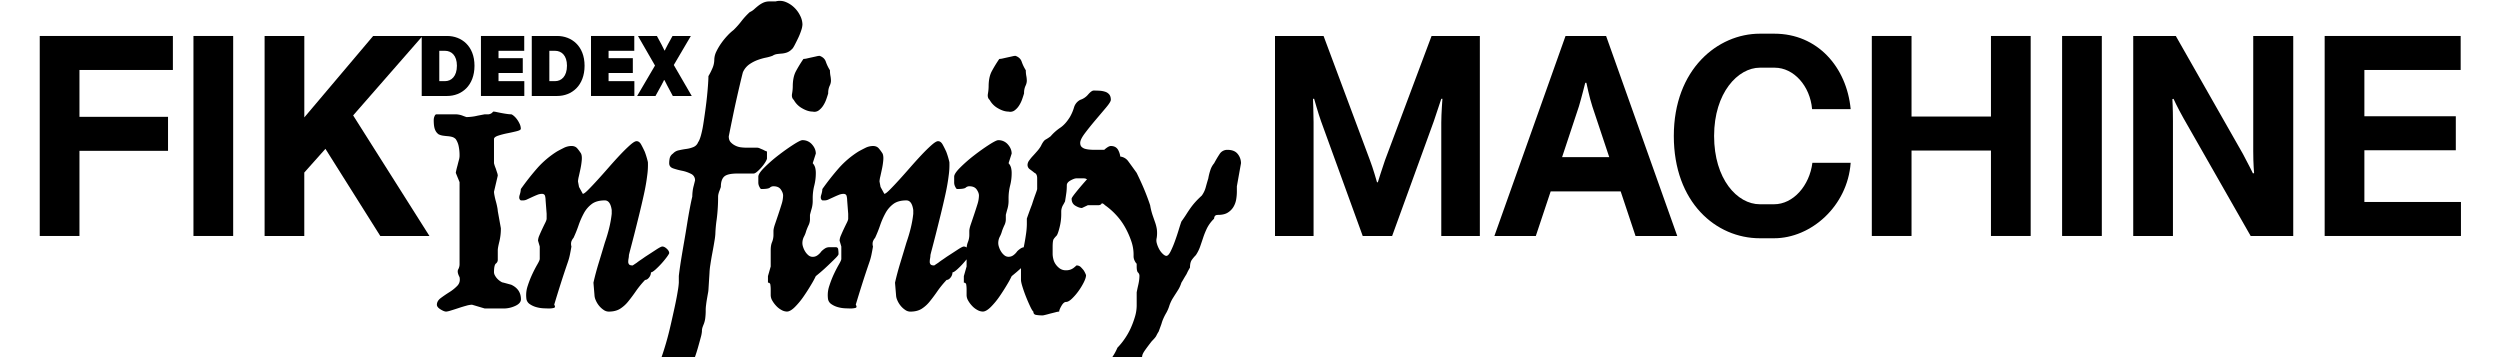 <svg id="Layer_1" data-name="Layer 1" xmlns="http://www.w3.org/2000/svg" viewBox="0 0 3500 500"><title>FIK_dedex_header_3500X500px_NEW</title><path d="M715.69,398.61l-10.61-2.89a8.23,8.23,0,0,1-3.86-1.45,23.84,23.84,0,0,1-4.57-3.61,20.81,20.81,0,0,1-3.61-4.82,9.85,9.85,0,0,1-1.45-4.58q0-10.12,2.65-12.28a6.44,6.44,0,0,0,2.65-5.06v-13.5c0-2.24.72-6.27,2.17-12.05a77.08,77.08,0,0,0,2.16-18.79l-4.33-24.1a34.16,34.16,0,0,0-.73-5.3c-.47-2.57-1.12-5.3-1.92-8.19s-1.45-5.62-1.93-8.2a34.65,34.65,0,0,1-.72-5.29l5.3-22.65a15.2,15.2,0,0,0-1-4.35L694,235.72a46.09,46.09,0,0,1-2.41-7.23V194.76c0-1.93,1.92-3.53,5.78-4.82a109.22,109.22,0,0,1,13-3.37q7.23-1.44,13-2.9t5.78-3.37a16.6,16.6,0,0,0-1.69-7,36.34,36.34,0,0,0-3.86-6.5,26.49,26.49,0,0,0-4.57-4.82c-1.61-1.28-2.74-1.93-3.37-1.93a45.47,45.47,0,0,1-5.55-.48q-3.61-.48-7.47-1.21c-2.57-.47-5-1-7.22-1.44a27.12,27.12,0,0,0-4.82-.73l-1.94,1.93a9.3,9.3,0,0,1-4.81,1.93h-5.31q-5.3,1-10.12,1.93a59,59,0,0,1-8.18,1.44,65.9,65.9,0,0,1-7.23.49q-2.89-1-5.3-1.93a26.93,26.93,0,0,0-5.06-1.44,26.64,26.64,0,0,0-4.59-.49h-26.5a2.69,2.69,0,0,0-2.65,1.45,20.32,20.32,0,0,0-1.2,2.89,15.46,15.46,0,0,0-.49,3.85q0,9.17,1.93,13.5A14.18,14.18,0,0,0,614,188a20,20,0,0,0,6.27,1.92c2.24.32,4.41.57,6.5.73a35.62,35.62,0,0,1,6,1,11.42,11.42,0,0,1,5.29,3.13,27.23,27.23,0,0,1,3.86,8.91,62.58,62.58,0,0,1,1.44,15.18,23.51,23.51,0,0,1-1,5.55c-.65,2.41-1.28,4.9-1.92,7.47A93.63,93.63,0,0,0,638.09,242l5.3,13V370.18a14.84,14.84,0,0,1-1.92,7q-1.94,3.61,1.92,10.85,1.46,7.23-3.12,12.05A57.44,57.44,0,0,1,629.18,409q-6.51,4.11-12,8.19t-5.54,9.4c0,2.25,1.68,4.41,5.06,6.51s6,3.13,8,3.13a29.08,29.08,0,0,0,6.26-1.45q4.82-1.44,10.61-3.37c3.86-1.28,7.54-2.41,11.08-3.37a33.47,33.47,0,0,1,8.19-1.45l17.83,5.3h26.51a38.64,38.64,0,0,0,16.14-3.61q8-3.62,8-9.4Q729.18,404.89,715.69,398.61Z"/><path d="M933.51,348.25q-3.37-3.13-6.27-3.13c-1.28,0-4.26,1.53-8.91,4.58s-9.72,6.34-15.18,9.87q-3.37,2.42-6.27,4.35c-1.92,1.28-3.7,2.57-5.3,3.85l-5.78,3.85c-2.57,0-4.27-.48-5.06-1.44a5.44,5.44,0,0,1-1.21-3.62,26.5,26.5,0,0,1,.49-4.82,27.13,27.13,0,0,0,.48-4.58q0-.46,2.17-8.67T888,328q3.12-12.28,6.74-27t6.75-28.91q3.13-14.21,4.58-26.26a105.56,105.56,0,0,0,1-18.8,114.11,114.11,0,0,0-4.33-14.46q-2.42-5.29-5.06-10.12t-6.51-4.82q-2.9,0-9.16,5.55t-14,13.73q-7.72,8.2-15.91,17.59T836.4,252.11q-7.47,8.2-13,13.73t-7.47,5.54l-5.3-9.64L809.17,254a39.76,39.76,0,0,1,1.21-7.22c.79-3.53,1.61-7.23,2.41-11.09a100,100,0,0,0,1.69-11.56c.31-3.86,0-6.91-1-9.16a60,60,0,0,0-5.3-7.23q-2.9-3.37-8.19-3.37a24.77,24.77,0,0,0-11.09,2.89c-3.85,1.93-6.91,3.54-9.15,4.82A127.44,127.44,0,0,0,752.55,235a358.41,358.41,0,0,0-23.37,29.64,32,32,0,0,1-1.69,8.43q-1.69,5.55,1.69,7.47H733a12.87,12.87,0,0,0,5.06-1.45l6.75-3.12q3.61-1.7,7.23-3.14a17.86,17.86,0,0,1,6.5-1.45q3.85,0,4.58,3.14a26.91,26.91,0,0,1,.72,6l1.45,18.79v6.76c0,1.28-.65,3.21-1.93,5.77s-2.65,5.39-4.09,8.44-2.82,6.11-4.1,9.15a20.38,20.38,0,0,0-1.93,7.47l2.41,8.2v17.35c0,1.28-1.13,3.85-3.37,7.71s-4.58,8.36-7,13.49a144,144,0,0,0-6.51,16.63,39.93,39.93,0,0,0-1.92,17.1,10.66,10.66,0,0,0,4.57,8.2,30.19,30.19,0,0,0,9.16,4.33A44.58,44.58,0,0,0,761,431.62c3.53.16,6.27.24,8.19.24a26.93,26.93,0,0,0,6-.72q3.12-.72.72-4.58,3.86-13,8.68-28.19t10.12-30.6a83.23,83.23,0,0,0,3.13-11.09q1.18-5.78,2.17-11.56a12.84,12.84,0,0,1-.24-6.51,15.06,15.06,0,0,1,3.13-5.54,171.88,171.88,0,0,0,7-17.35,109.94,109.94,0,0,1,7.47-17.1,39.68,39.68,0,0,1,11.08-13q6.75-5.06,18.31-5.06,7.71,0,9.64,13.49v5.3A151.52,151.52,0,0,1,853,318.62q-2.43,10.11-6.27,21.2-3.85,13-8.43,27.95t-7.47,28l1.45,17.35a18.8,18.8,0,0,0,1.68,7,31.21,31.21,0,0,0,4.58,7.72,28.86,28.86,0,0,0,6.51,6,12.59,12.59,0,0,0,7,2.41q9.65,0,15.91-3.86A46.3,46.3,0,0,0,879.53,422q5.29-6.5,10.61-14.21a134.61,134.61,0,0,1,13-15.91c1.93,0,3.77-1.12,5.54-3.37a11.51,11.51,0,0,0,2.65-7.23q1.92,0,6.27-3.85a119.65,119.65,0,0,0,16.14-17.84c2.08-2.89,3.13-4.65,3.13-5.3C936.88,352.35,935.75,350.34,933.51,348.25Z"/><path d="M981,472.58a44.77,44.77,0,0,0,1.69-8.43,17.86,17.86,0,0,1,.72-5.54c.48-1.45,1.12-3.13,1.93-5.06a34.55,34.55,0,0,0,1.93-7.47,87.17,87.17,0,0,0,.72-12.77,57.66,57.66,0,0,1,.48-6c.31-2.72.72-5.54,1.21-8.43s1-5.61,1.44-8.19a34.89,34.89,0,0,0,.72-5.3l1.45-23.14a93.1,93.1,0,0,1,1.2-11.56q1.2-8.19,2.9-17.11t2.89-16.38a83.68,83.68,0,0,0,1.2-9.4,184.49,184.49,0,0,1,1.93-21,243.83,243.83,0,0,0,1.93-31.56,16.69,16.69,0,0,1,.48-3.62,29.12,29.12,0,0,1,1.45-4.57c.63-1.61,1.28-3.38,1.92-5.31q0-10.11,4.58-14.45t18.55-4.34h22.65c1.29,0,3-.88,5.07-2.65a58.78,58.78,0,0,0,6.26-6.27,51.29,51.29,0,0,0,5.3-7.22q2.17-3.62,2.17-5.06v-9.64a26.17,26.17,0,0,1-5.3-2.41c-1.62-.64-3.13-1.28-4.58-1.93a9.38,9.38,0,0,0-3.61-1h-14.94a68.53,68.53,0,0,1-7.71-.49,23.76,23.76,0,0,1-8.2-2.41,21.88,21.88,0,0,1-6.5-4.81q-2.65-2.9-2.65-8.2,4.34-21.68,8.19-40,3.36-15.4,6.75-29.88t4.82-19.75a26.88,26.88,0,0,1,8.91-11.08,51.14,51.14,0,0,1,11.33-6,80.07,80.07,0,0,1,11.56-3.38,64.21,64.21,0,0,0,9.64-2.65,15.29,15.29,0,0,1,6.27-2.41q3.36-.47,6.74-.71a29.25,29.25,0,0,0,7-1.45,18.08,18.08,0,0,0,7-4.58c1-.64,2.24-2.48,3.85-5.54s3.29-6.43,5.06-10.12a85,85,0,0,0,4.34-10.84,29.63,29.63,0,0,0,1.69-8.2A28.4,28.4,0,0,0,1120.24,22a39.83,39.83,0,0,0-8.43-11.57,36.92,36.92,0,0,0-12-7.71,21.94,21.94,0,0,0-14-.72h-8.19a21.06,21.06,0,0,0-8.92,1.69,36.67,36.67,0,0,0-6.75,4.09c-2.09,1.62-4.09,3.3-6,5.06a22.08,22.08,0,0,1-6.27,4.1,99.34,99.34,0,0,0-11.56,12.53A118,118,0,0,1,1027,42a70.61,70.61,0,0,0-8.43,7.71,94.52,94.52,0,0,0-8.67,10.6,81.29,81.29,0,0,0-7,11.81A27.17,27.17,0,0,0,1000,83.92a30.31,30.31,0,0,1-2.9,12.29,84.94,84.94,0,0,1-5.3,10.36q0,3.38-.48,10.84c-.32,5-.81,10.6-1.44,16.87s-1.45,12.94-2.41,20-1.93,13.66-2.89,19.76a138,138,0,0,1-3.38,15.9q-1.94,6.75-3.85,9.16a11.72,11.72,0,0,1-6.51,6.74,38.74,38.74,0,0,1-9.88,2.65q-5.31.72-10.6,1.93a14.73,14.73,0,0,0-8.19,4.58,10.92,10.92,0,0,0-4.58,6.5,35.84,35.84,0,0,0-.72,7q0,5.31,5.54,7.23A97.32,97.32,0,0,0,955,239.09a47.94,47.94,0,0,1,12.53,4.35,9.65,9.65,0,0,1,5.54,9.15c-.65,2.58-1.29,5.14-1.93,7.71a46.72,46.72,0,0,0-1.44,7.47,62.74,62.74,0,0,0-.49,7.47q-1.44,5.77-3.37,15.91t-3.86,22.16q-1.92,12.06-4.09,24.58T954,360.78q-1.68,10.37-2.65,17.59t-1,8.2v9.15a102.18,102.18,0,0,1-1.45,11.56q-1.44,9.17-4.09,21.45t-5.79,26q-3.13,13.74-6.5,25.3t-6.27,19.76c0,.14-.1.27-.14.4h46.71q2.32-6.51,4.28-13.41Q979.28,479.09,981,472.58Z"/><path d="M1161.93,98.37a57.62,57.62,0,0,1-5.78-12q-1.94-5.77-8.68-8.2a23.19,23.19,0,0,0-4.57.73q-3.15.72-6.51,1.44c-2.25.48-4.42,1-6.51,1.45a23.91,23.91,0,0,1-5.06.73,181.34,181.34,0,0,0-10.6,17.34q-4.34,8.21-4.34,21.2a62.89,62.89,0,0,1-1,10.13c-.65,3.85.16,6.75,2.41,8.67a29.79,29.79,0,0,0,11.81,11.81c5.3,3.06,10.19,4.57,14.69,4.57a10.23,10.23,0,0,0,8.44-1.68,24.92,24.92,0,0,0,6.26-6.75,41.59,41.59,0,0,0,4.34-8.91q1.7-4.81,2.65-8.2a24.24,24.24,0,0,1,1.93-10.35,17.14,17.14,0,0,0,1.93-7,38.66,38.66,0,0,0-.73-7.22A41.94,41.94,0,0,1,1161.93,98.37Z"/><path d="M1144.82,357.16a11.15,11.15,0,0,1-7,2.41,9.22,9.22,0,0,1-6-2.16,20.74,20.74,0,0,1-4.58-5.31,26.57,26.57,0,0,1-2.89-6.26,17.84,17.84,0,0,1-1-5.06,19.78,19.78,0,0,1,2.17-9.4,35.37,35.37,0,0,0,3.13-7.95,82.41,82.41,0,0,1,3.61-8.67,19.32,19.32,0,0,0,1.69-8.67v-5.31q1-3.86,1.93-7.22a39.77,39.77,0,0,0,1.92-11.57v-3.86a71.85,71.85,0,0,1,2.17-18.31,69.31,69.31,0,0,0,2.17-17.83,27.18,27.18,0,0,0-.48-5.3,15.11,15.11,0,0,0-3.86-8.2l4.34-13.49q0-6.75-5.3-12.77a17.21,17.21,0,0,0-13.49-6q-2.89,0-13,6.51t-21,14.94a206.28,206.28,0,0,0-19.27,16.87q-8.45,8.43-8.43,12.77V255a12.73,12.73,0,0,0,1.92,7.23,5.12,5.12,0,0,0,1.93,2.41q10.11,0,12.29-1.93a7.41,7.41,0,0,1,5.06-1.93q7.23,0,10.36,4.58t3.13,8.43a42.12,42.12,0,0,1-2.17,12.3q-2.16,7-4.58,14.21t-4.58,13.49c-1.44,4.18-2.16,7.4-2.16,9.64v4.34a27.58,27.58,0,0,1-1.93,11.09q-1.93,4.32-1.93,11.56v22.65l-3.85,13.5v9.15a3.1,3.1,0,0,1,3.37,2.89,41.74,41.74,0,0,1,.48,6.75v7.71a15.56,15.56,0,0,0,2.17,7.71,38.52,38.52,0,0,0,5.55,7.47,28.22,28.22,0,0,0,7.46,5.78,16.15,16.15,0,0,0,7.47,2.17q4.82,0,11.33-6.51a104.36,104.36,0,0,0,12.28-14.94q5.79-8.42,10.61-16.62a123.07,123.07,0,0,0,6.26-11.56c1.28-1,3.69-3,7.23-6s7.07-6.27,10.6-9.64,6.75-6.51,9.65-9.4,4.33-4.82,4.33-5.78a42.91,42.91,0,0,0-.48-6.75,3.09,3.09,0,0,0-3.38-2.89H1161a11,11,0,0,0-6,1.69,30.76,30.76,0,0,0-5.06,4.09A22.32,22.32,0,0,1,1144.82,357.16Z"/><path d="M1436.13,98.37a57.62,57.62,0,0,1-5.78-12q-1.93-5.77-8.68-8.2a23.19,23.19,0,0,0-4.57.73q-3.15.72-6.51,1.44c-2.25.48-4.42,1-6.51,1.45a23.91,23.91,0,0,1-5.06.73,179.11,179.11,0,0,0-10.59,17.34q-4.35,8.21-4.35,21.2a62.89,62.89,0,0,1-1,10.13c-.65,3.85.16,6.75,2.41,8.67a29.79,29.79,0,0,0,11.81,11.81c5.3,3.06,10.19,4.57,14.7,4.57a10.21,10.21,0,0,0,8.43-1.68,24.92,24.92,0,0,0,6.26-6.75,41.59,41.59,0,0,0,4.34-8.91c1.13-3.21,2-5.94,2.66-8.2a24.25,24.25,0,0,1,1.92-10.35,17.14,17.14,0,0,0,1.93-7,38.66,38.66,0,0,0-.73-7.22A41.94,41.94,0,0,1,1436.13,98.37Z"/><path d="M1603.11,490.17q4.1-5.78,9.4-12.53,5.29-5.29,6.26-7.47a52.59,52.59,0,0,1,3.37-6l3.86-10.6a57.19,57.19,0,0,1,1.93-5.78q1-2.41,2.17-4.82t2.89-5.3a53.33,53.33,0,0,0,3.62-8.2,52.74,52.74,0,0,1,4.81-11.08c1.61-2.57,3.13-5,4.58-7.23s2.81-4.41,4.1-6.51a44.16,44.16,0,0,0,3.85-8.91c.64-1,1.61-2.57,2.89-4.82s2.73-4.65,4.34-7.23a84.64,84.64,0,0,1,4.82-9.16q0-7.23,2.65-10.84a54.46,54.46,0,0,1,5.55-6.51,53.17,53.17,0,0,0,6-12c1.44-4.17,2.89-8.44,4.33-12.77a111.92,111.92,0,0,1,5.3-13,49.81,49.81,0,0,1,9.88-13.24,7.66,7.66,0,0,1,.49-2.41c.63-1.94,2.24-2.9,4.81-2.9q8.68,0,13.74-3.13a23.61,23.61,0,0,0,8-7.95,30.06,30.06,0,0,0,3.86-10.36,64.45,64.45,0,0,0,1-10.84v-7.72l5.78-32.29a20.38,20.38,0,0,0-4.58-13q-4.58-5.78-14.21-5.78a12.54,12.54,0,0,0-11.09,5.78q-3.86,5.79-7.71,13a27.82,27.82,0,0,0-5.3,9.64,76.75,76.75,0,0,0-2.89,11.57q-1.92,6.27-3.61,12.53a35,35,0,0,1-5.55,11.56q-5.78,5.31-9.39,9.4a98.76,98.76,0,0,0-6.51,8.19q-2.89,4.11-5.78,8.68t-6.75,9.88q-1.44,3.85-3.85,11.8t-5.31,15.91a132.72,132.72,0,0,1-6,14.21q-3.13,6.27-6,6.27c-1.29,0-2.89-.88-4.82-2.65a25.78,25.78,0,0,1-5.06-6.51,36.6,36.6,0,0,1-3.38-8.19,14.18,14.18,0,0,1-.24-7.71,43.47,43.47,0,0,0,.24-12.05,51.9,51.9,0,0,0-2.41-9.64q-1.68-4.8-3.61-10.36a88.91,88.91,0,0,1-3.37-13.73q-3.37-10.12-7.71-20.73T1591.31,242q-7.24-10.12-12.06-16.63a15.88,15.88,0,0,0-10.86-6.19,25.83,25.83,0,0,0-2.87-9q-3.13-5.79-10.36-5.78-2.42,0-6.26,2.89a28.77,28.77,0,0,0-2.9,2.41h-15.9c-1,0-2.49-.08-4.58-.24a36.36,36.36,0,0,1-6-1,11.74,11.74,0,0,1-5.06-2.65c-1.45-1.28-2.17-3.2-2.17-5.78q0-4.81,6.75-13.74t14.7-18.3q8-9.41,14.69-17.36t6.75-10.84q0-4.81-2.17-7.47a12.36,12.36,0,0,0-5.78-3.86,30.8,30.8,0,0,0-7.71-1.44c-2.74-.16-5.54-.24-8.43-.24q-2.89,0-7.72,5.54a23.86,23.86,0,0,1-11.08,7.47,17.52,17.52,0,0,0-8.67,10.61,61.25,61.25,0,0,1-5.79,13.49q-6.27,10.11-13.49,14.94a67,67,0,0,0-13.49,12,57.42,57.42,0,0,1-7,4.58q-3.13,1.7-6.51,8.92a44.72,44.72,0,0,1-5.06,7c-2.09,2.41-4.17,4.75-6.26,7a58.22,58.22,0,0,0-5.3,6.51,10.61,10.61,0,0,0-2.17,6,7.37,7.37,0,0,0,3.37,6.26c2.25,1.61,4.34,3.21,6.27,4.82,2.56,1,3.85,3.54,3.85,7.71v14.94c0,.65-.81,3.13-2.41,7.47s-3.22,9.08-4.82,14.21q-3.37,8.69-7.23,19.77v8.18a103.19,103.19,0,0,1-1.2,13.74q-1.2,8.43-2.89,16.87c-.1.47-.18.91-.27,1.37a10.78,10.78,0,0,0-4.07,1.52,30.76,30.76,0,0,0-5.06,4.09,22.32,22.32,0,0,1-5.06,5.3,11.14,11.14,0,0,1-7,2.41,9.18,9.18,0,0,1-6-2.16,20.59,20.59,0,0,1-4.59-5.31,26.13,26.13,0,0,1-2.88-6.26,17.92,17.92,0,0,1-1-5.06,19.78,19.78,0,0,1,2.17-9.4,35.37,35.37,0,0,0,3.13-7.95,84.61,84.61,0,0,1,3.61-8.67,19.32,19.32,0,0,0,1.69-8.67v-5.31q1-3.86,1.93-7.22A40.26,40.26,0,0,0,1412,282v-3.86a71.86,71.86,0,0,1,2.16-18.31,69.31,69.31,0,0,0,2.17-17.83,27.18,27.18,0,0,0-.48-5.3,15.18,15.18,0,0,0-3.85-8.2l4.33-13.49q0-6.75-5.29-12.77a17.24,17.24,0,0,0-13.5-6q-2.89,0-13,6.51t-21,14.94a206.28,206.28,0,0,0-19.27,16.87q-8.44,8.43-8.43,12.77V255a12.73,12.73,0,0,0,1.92,7.23,5.12,5.12,0,0,0,1.93,2.41q10.11,0,12.29-1.93a7.41,7.41,0,0,1,5.06-1.93q7.23,0,10.36,4.58t3.13,8.43a42.4,42.4,0,0,1-2.16,12.3q-2.17,7-4.59,14.21t-4.57,13.49c-1.45,4.18-2.17,7.4-2.17,9.64v4.34a27.58,27.58,0,0,1-1.93,11.09,24.23,24.23,0,0,0-1.76,7.63,7.48,7.48,0,0,0-4-1.37q-1.94,0-8.91,4.58t-15.18,9.87c-2.26,1.61-4.34,3.06-6.27,4.35s-3.7,2.57-5.3,3.85l-5.78,3.85q-3.87,0-5.06-1.44a5.44,5.44,0,0,1-1.21-3.62,26.5,26.5,0,0,1,.49-4.82,27.13,27.13,0,0,0,.48-4.58q0-.46,2.17-8.67t5.3-20.48q3.12-12.28,6.74-27t6.75-28.91q3.14-14.21,4.58-26.26a105.56,105.56,0,0,0,1-18.8,114.11,114.11,0,0,0-4.33-14.46q-2.41-5.29-5.06-10.12c-1.78-3.21-3.94-4.82-6.51-4.82q-2.89,0-9.16,5.55t-14,13.73q-7.72,8.2-15.91,17.59t-15.66,17.59q-7.48,8.2-13,13.73t-7.47,5.54l-5.3-9.64-1.45-7.71a39.76,39.76,0,0,1,1.21-7.22q1.18-5.3,2.41-11.09a97.88,97.88,0,0,0,1.68-11.56q.48-5.79-1-9.16a60,60,0,0,0-5.3-7.23q-2.89-3.37-8.19-3.37a24.77,24.77,0,0,0-11.09,2.89c-3.85,1.93-6.91,3.54-9.15,4.82A127.2,127.2,0,0,0,1174.7,235a360.52,360.52,0,0,0-23.38,29.64,31.93,31.93,0,0,1-1.68,8.43q-1.7,5.55,1.68,7.47h3.86a12.91,12.91,0,0,0,5.06-1.45L1167,276q3.62-1.7,7.23-3.14a17.81,17.81,0,0,1,6.5-1.45q3.85,0,4.58,3.14a26.91,26.91,0,0,1,.72,6l1.45,18.79v6.76c0,1.28-.65,3.21-1.93,5.77s-2.65,5.39-4.1,8.44-2.81,6.11-4.09,9.15a20.38,20.38,0,0,0-1.93,7.47l2.41,8.2v17.35c0,1.28-1.13,3.85-3.37,7.71s-4.58,8.36-7,13.49A144,144,0,0,0,1161,400.3a39.93,39.93,0,0,0-1.92,17.1,10.66,10.66,0,0,0,4.57,8.2,30.19,30.19,0,0,0,9.16,4.33,44.58,44.58,0,0,0,10.36,1.69c3.53.16,6.27.24,8.19.24a26.93,26.93,0,0,0,6-.72q3.12-.72.72-4.58,3.86-13,8.68-28.19t10.12-30.6a83.23,83.23,0,0,0,3.13-11.09q1.18-5.78,2.17-11.56a12.84,12.84,0,0,1-.24-6.51,14.92,14.92,0,0,1,3.13-5.54,171.88,171.88,0,0,0,7-17.35,108.08,108.08,0,0,1,7.47-17.1,39.57,39.57,0,0,1,11.08-13q6.74-5.06,18.31-5.06,7.71,0,9.64,13.49v5.3a153.31,153.31,0,0,1-3.37,19.29q-2.43,10.11-6.27,21.2-3.86,13-8.43,27.95t-7.47,28l1.45,17.35a18.8,18.8,0,0,0,1.68,7,31.21,31.21,0,0,0,4.58,7.72,28.86,28.86,0,0,0,6.51,6,12.59,12.59,0,0,0,7,2.41q9.64,0,15.91-3.86A46.3,46.3,0,0,0,1301.68,422q5.29-6.5,10.61-14.21a134.61,134.61,0,0,1,13-15.91c1.93,0,3.77-1.12,5.54-3.37a11.51,11.51,0,0,0,2.65-7.23q1.92,0,6.26-3.85a107.63,107.63,0,0,0,8.68-8.68c1.76-2,3.35-3.84,4.81-5.68v10l-3.85,13.5v9.15a3.1,3.1,0,0,1,3.37,2.89,41.74,41.74,0,0,1,.48,6.75v7.71a15.56,15.56,0,0,0,2.17,7.71,38.52,38.52,0,0,0,5.55,7.47,28.11,28.11,0,0,0,7.47,5.78,16.09,16.09,0,0,0,7.47,2.17q4.8,0,11.32-6.51a105.08,105.08,0,0,0,12.29-14.94q5.77-8.42,10.6-16.62a123.07,123.07,0,0,0,6.26-11.56c1.28-1,3.69-3,7.24-6,1.92-1.66,3.84-3.38,5.77-5.14v16.46q0,2.89,2.17,9.88t5.06,14.22q2.9,7.23,5.78,13.26t4.34,7q0,3.85,3.61,4.58a53,53,0,0,0,9.88.72q4.82-1,9.64-2.41l7.71-1.93a26.7,26.7,0,0,1,5.3-1c0-1.61,1-4.26,3.14-7.95s4.25-5.54,6.5-5.54,5-1.52,8.19-4.58a75.32,75.32,0,0,0,9.16-10.6,90,90,0,0,0,7.47-12.29q3.14-6.25,3.13-10.12a33.21,33.21,0,0,0-3.37-6.75,57.49,57.49,0,0,0-4.1-4.58,8.15,8.15,0,0,0-6-2.17,36.46,36.46,0,0,1-3.86,3.38,16.72,16.72,0,0,1-10.6,3.37,14.5,14.5,0,0,1-8.67-2.41,24.44,24.44,0,0,1-5.79-5.78,20.9,20.9,0,0,1-3.37-7.47,30.84,30.84,0,0,1-1-7v-9.64q0-9.15,1.44-11.32a30.29,30.29,0,0,1,3.86-4.58q1.92-1.92,4.34-11.56a74.24,74.24,0,0,0,2.41-17.84v-5.3a19,19,0,0,1,2.4-8.19c1-1.61,1.93-3.38,2.9-5.3.31-1.93.64-4,1-6.27.31-1.93.64-4.25,1-7a81.08,81.08,0,0,0,.49-9.39q0-3.85,5.3-6.75t8.19-2.89h9.64c1.93,0,3.21.24,3.85.72a3.61,3.61,0,0,0,1.43.41l-2.64,3q-7.47,8.45-13.24,15.67c-3.86,4.81-5.79,7.71-5.79,8.67,0,4.51,1.76,7.79,5.3,9.88s6.58,3.14,9.16,3.14l8.19-3.86h14.46c2.24,0,3.77-.64,4.57-1.93s2.49-.64,5.07,1.93a95.56,95.56,0,0,1,15.18,13.25,89.5,89.5,0,0,1,12.77,17.35,114.94,114.94,0,0,1,8.67,19.28,57.48,57.48,0,0,1,3.37,18.55v3.85a15,15,0,0,0,1.94,6.27,12.3,12.3,0,0,0,2.41,3.37v3.86c0,4.5.63,7.31,1.92,8.44a6.38,6.38,0,0,1,1.93,5.06,49.06,49.06,0,0,1-.48,6,70.5,70.5,0,0,1-1.45,7.47c-.65,2.89-1.29,5.95-1.92,9.15V428a55.39,55.39,0,0,1-2.41,15.42,124.45,124.45,0,0,1-6,16.14,94.55,94.55,0,0,1-8.68,15.18,90.66,90.66,0,0,1-9.88,12.05,73.69,73.69,0,0,1-7.35,13.41h41.48c.19-.45.39-.91.57-1.36Q1599,496,1603.11,490.17Z"/><path d="M1939,224.36c-4,11.2-10,30.8-10,30.8h-1.2s-5.6-20-10-31.2L1853,50.36h-68v280h54V171.16c0-12-.8-32.8-.8-32.8h1.6s5.6,20,9.6,31.2l58.4,160.8h41.19l58.4-160.8c4-11.6,10.4-31.2,10.4-31.2h1.6s-1.6,20.8-1.6,33.2v158.8h54v-280h-67.6Z"/><path d="M2191.74,50.36l-99.59,280h58l20.79-62.4h98l20.8,62.4h58.4l-99.6-280Zm-4.8,169.6,23.6-71.2c3.6-12,8.8-32.8,8.8-32.8h1.6s4.4,21.2,8.4,33.2l23.6,70.8Z"/><path d="M2463.74,94.76h20.8c26.8,0,49.6,25.6,52.4,58h54c-5.6-58.8-46.4-105.6-106.8-105.6h-20.4c-58.8,0-120.4,49.6-120.4,143.2,0,93.2,59.2,143.2,120.4,143.2h20c51.6,0,102.8-44.8,107.2-105.6h-53.6c-4,32-26.8,58-53.6,58h-20c-31.6,0-64-35.2-64-95.6C2399.74,129.56,2433.34,94.76,2463.74,94.76Z"/><polygon points="2787.34 163.16 2676.14 163.16 2676.14 50.36 2620.54 50.36 2620.54 330.36 2676.14 330.36 2676.14 210.76 2787.34 210.76 2787.34 330.36 2842.94 330.36 2842.94 50.36 2787.34 50.36 2787.34 163.16"/><rect x="2886.94" y="50.36" width="55.6" height="280"/><path d="M3154.53,211.56c0,18,1.2,30.8,1.2,30.8l-1.6.4s-5.6-11.6-14-27.2l-94-165.2h-59.6v280h55.6V169.56c0-18-.8-30.8-.8-30.8l1.6-.4s5.2,11.6,14,27.2l94,164.8h59.6v-280h-56Z"/><polygon points="3310.13 210.36 3438.13 210.36 3438.13 162.76 3310.13 162.76 3310.13 97.96 3444.93 97.96 3444.93 50.36 3254.53 50.36 3254.53 330.36 3445.33 330.36 3445.33 282.76 3310.13 282.76 3310.13 210.36"/><polygon points="55.64 330.36 111.24 330.36 111.24 211.16 235.24 211.16 235.24 163.56 111.24 163.56 111.24 97.96 242.04 97.96 242.04 50.36 55.64 50.36 55.64 330.36"/><rect x="270.84" y="50.36" width="55.6" height="280"/><path d="M590.4,51.77v82.59H626c20.16,0,38.28-14.28,38.28-42.36,0-27.6-18.24-41.64-38.28-41.64H522.44l-96.4,114v-114h-55.6v280H426v-88.8l29.6-33.2,76.8,122h68.8l-106.8-168.8ZM615,71.12h8c8.88,0,16.68,6.36,16.68,20.88,0,14.88-7.8,21.6-16.68,21.6h-8Z"/><polygon points="734.04 113.6 697.92 113.6 697.92 102.2 731.88 102.2 731.88 81.44 697.92 81.44 697.92 71.12 733.92 71.12 733.92 50.36 673.32 50.36 673.32 134.36 734.04 134.36 734.04 113.6"/><path d="M818.4,92c0-27.6-18.24-41.64-38.28-41.64H744.48v84h35.64C800.28,134.36,818.4,120.08,818.4,92Zm-49.32,21.6V71.12h8c8.88,0,16.68,6.36,16.68,20.88,0,14.88-7.8,21.6-16.68,21.6Z"/><polygon points="888.12 113.6 852 113.6 852 102.2 885.96 102.2 885.96 81.44 852 81.44 852 71.12 888 71.12 888 50.36 827.4 50.36 827.4 134.36 888.12 134.36 888.12 113.6"/><path d="M967.19,50.36H941.52l-6.6,12c-2.64,4.8-4.08,8.16-4.08,8.16h-.72s-1.44-3.36-4-8.16l-6.48-12H893.16L917,91.76,892,134.36h25.68l7.8-14.16c2.64-4.68,4.08-8,4.08-8h.72s1.56,3.36,4.08,8l7.56,14.16h26.51L943.31,91Z"/></svg>
